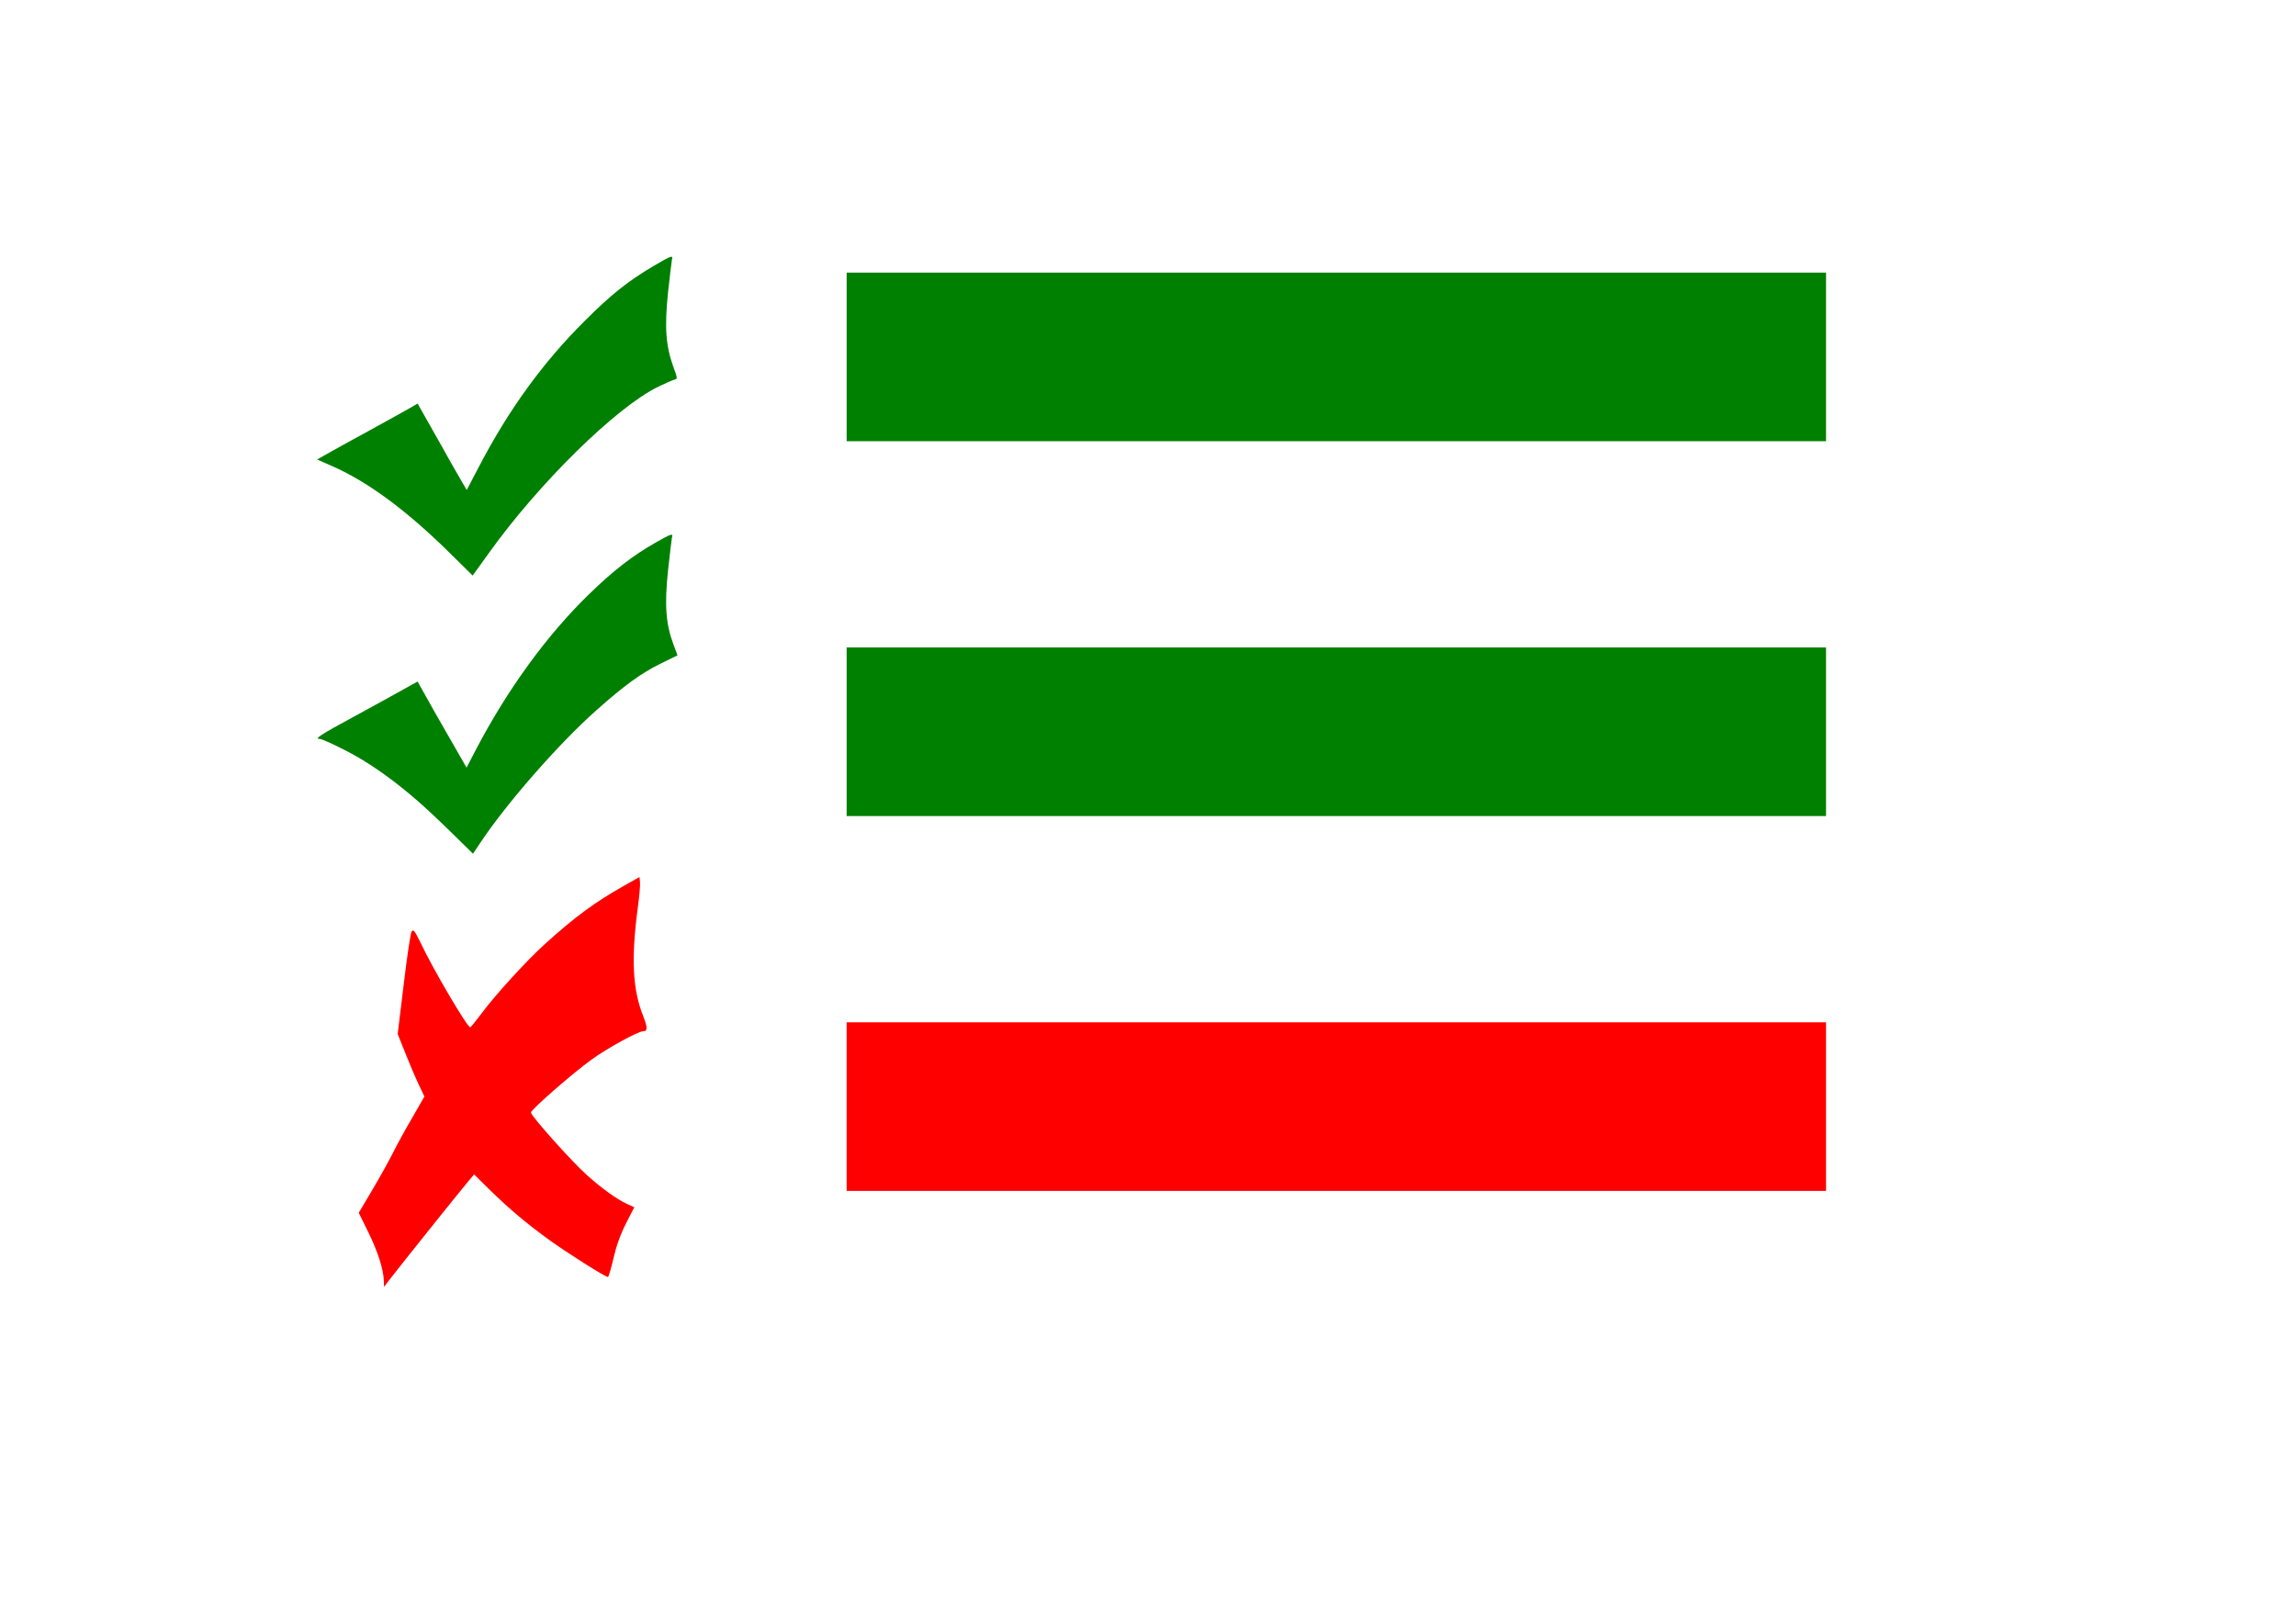 <?xml version="1.0" encoding="UTF-8" standalone="no"?>
<svg
   xmlns:dc="http://purl.org/dc/elements/1.1/"
   xmlns:cc="http://creativecommons.org/ns#"
   xmlns:rdf="http://www.w3.org/1999/02/22-rdf-syntax-ns#"
   xmlns:svg="http://www.w3.org/2000/svg"
   xmlns="http://www.w3.org/2000/svg"
   xmlns:sodipodi="http://sodipodi.sourceforge.net/DTD/sodipodi-0.dtd"
   xmlns:inkscape="http://www.inkscape.org/namespaces/inkscape"
   version="1.0"
   width="1280pt"
   height="896pt"
   viewBox="0 0 1280 896"
   preserveAspectRatio="xMidYMid meet"
   id="svg67"
   sodipodi:docname="1402462.svg"
   inkscape:version="0.92.3 (2405546, 2018-03-11)">
  <defs
     id="defs71" />
  <sodipodi:namedview
     pagecolor="#ffffff"
     bordercolor="#666666"
     borderopacity="1"
     objecttolerance="10"
     gridtolerance="10"
     guidetolerance="10"
     inkscape:pageopacity="0"
     inkscape:pageshadow="2"
     inkscape:window-width="2513"
     inkscape:window-height="1212"
     id="namedview69"
     showgrid="false"
     inkscape:zoom="0.71953125"
     inkscape:cx="599.69598"
     inkscape:cy="597.33333"
     inkscape:window-x="0"
     inkscape:window-y="0"
     inkscape:window-maximized="0"
     inkscape:current-layer="svg67" />
  <g
     transform="matrix(0.1,0,0,-0.1,0,896)"
     id="g65"
     style="fill:#008000;stroke:none">
    <path
       d="m 3642,7476 c -142,-84 -236,-159 -383,-306 -232,-231 -422,-492 -590,-814 l -67,-128 -34,58 c -19,33 -81,141 -137,242 l -103,182 -32,-19 c -17,-10 -123,-69 -236,-131 -113,-62 -225,-123 -248,-137 l -44,-25 75,-33 c 200,-86 415,-244 652,-476 l 140,-138 88,122 c 279,391 714,819 949,932 37,18 76,35 87,38 19,5 19,6 -5,71 -42,117 -50,220 -30,413 10,92 20,176 22,186 8,26 -4,22 -104,-37 z"
       id="path53"
       inkscape:connector-curvature="0" />
    <path
       d="m 4720,6970 v -470 h 2730 2730 v 470 470 H 7450 4720 Z"
       id="path55"
       inkscape:connector-curvature="0" />
    <path
       d="m 3657,5936 c -130,-74 -235,-155 -370,-286 -235,-227 -458,-533 -635,-872 l -51,-98 -39,68 c -21,37 -83,145 -137,239 l -97,173 -72,-40 c -39,-22 -164,-91 -278,-153 -194,-105 -228,-127 -195,-127 7,0 56,-20 107,-46 192,-93 377,-232 596,-446 l 151,-148 38,57 c 146,221 441,558 651,744 153,136 246,204 355,258 l 96,47 -23,62 c -42,112 -50,218 -30,409 10,93 20,176 22,186 8,25 -3,22 -89,-27 z"
       id="path57"
       inkscape:connector-curvature="0" />
    <path
       d="m 4720,4880 v -470 h 2730 2730 v 470 470 H 7450 4720 Z"
       id="path59"
       inkscape:connector-curvature="0" />
    <path
       d="m 3480,4022 c -162,-91 -275,-174 -446,-329 -97,-88 -272,-279 -349,-383 -31,-41 -59,-76 -63,-78 -14,-5 -207,322 -278,473 -31,63 -39,75 -49,62 -6,-8 -26,-140 -44,-293 l -34,-279 42,-105 c 23,-58 56,-136 74,-174 l 33,-70 -69,-120 c -38,-65 -86,-153 -107,-195 -21,-42 -72,-134 -114,-205 l -76,-128 55,-112 c 52,-106 84,-206 85,-271 l 1,-30 22,29 c 44,58 391,492 435,544 l 45,54 86,-85 c 110,-107 199,-183 331,-279 98,-71 314,-208 329,-208 4,0 17,45 30,100 15,67 38,133 69,195 l 48,94 -40,18 c -55,25 -139,85 -225,162 -82,73 -311,329 -311,348 0,16 232,219 339,296 85,62 259,157 286,157 26,0 26,20 1,84 -59,147 -68,318 -31,600 9,65 15,132 13,147 l -3,29 z"
       id="path61"
       inkscape:connector-curvature="0"
       style="fill:#ff0000;stroke:none" />
    <path
       d="m 4720,2790 v -470 h 2730 2730 v 470 470 H 7450 4720 Z"
       id="path63"
       inkscape:connector-curvature="0"
       style="fill:#ff0000;stroke:none" />
  </g>
</svg>
